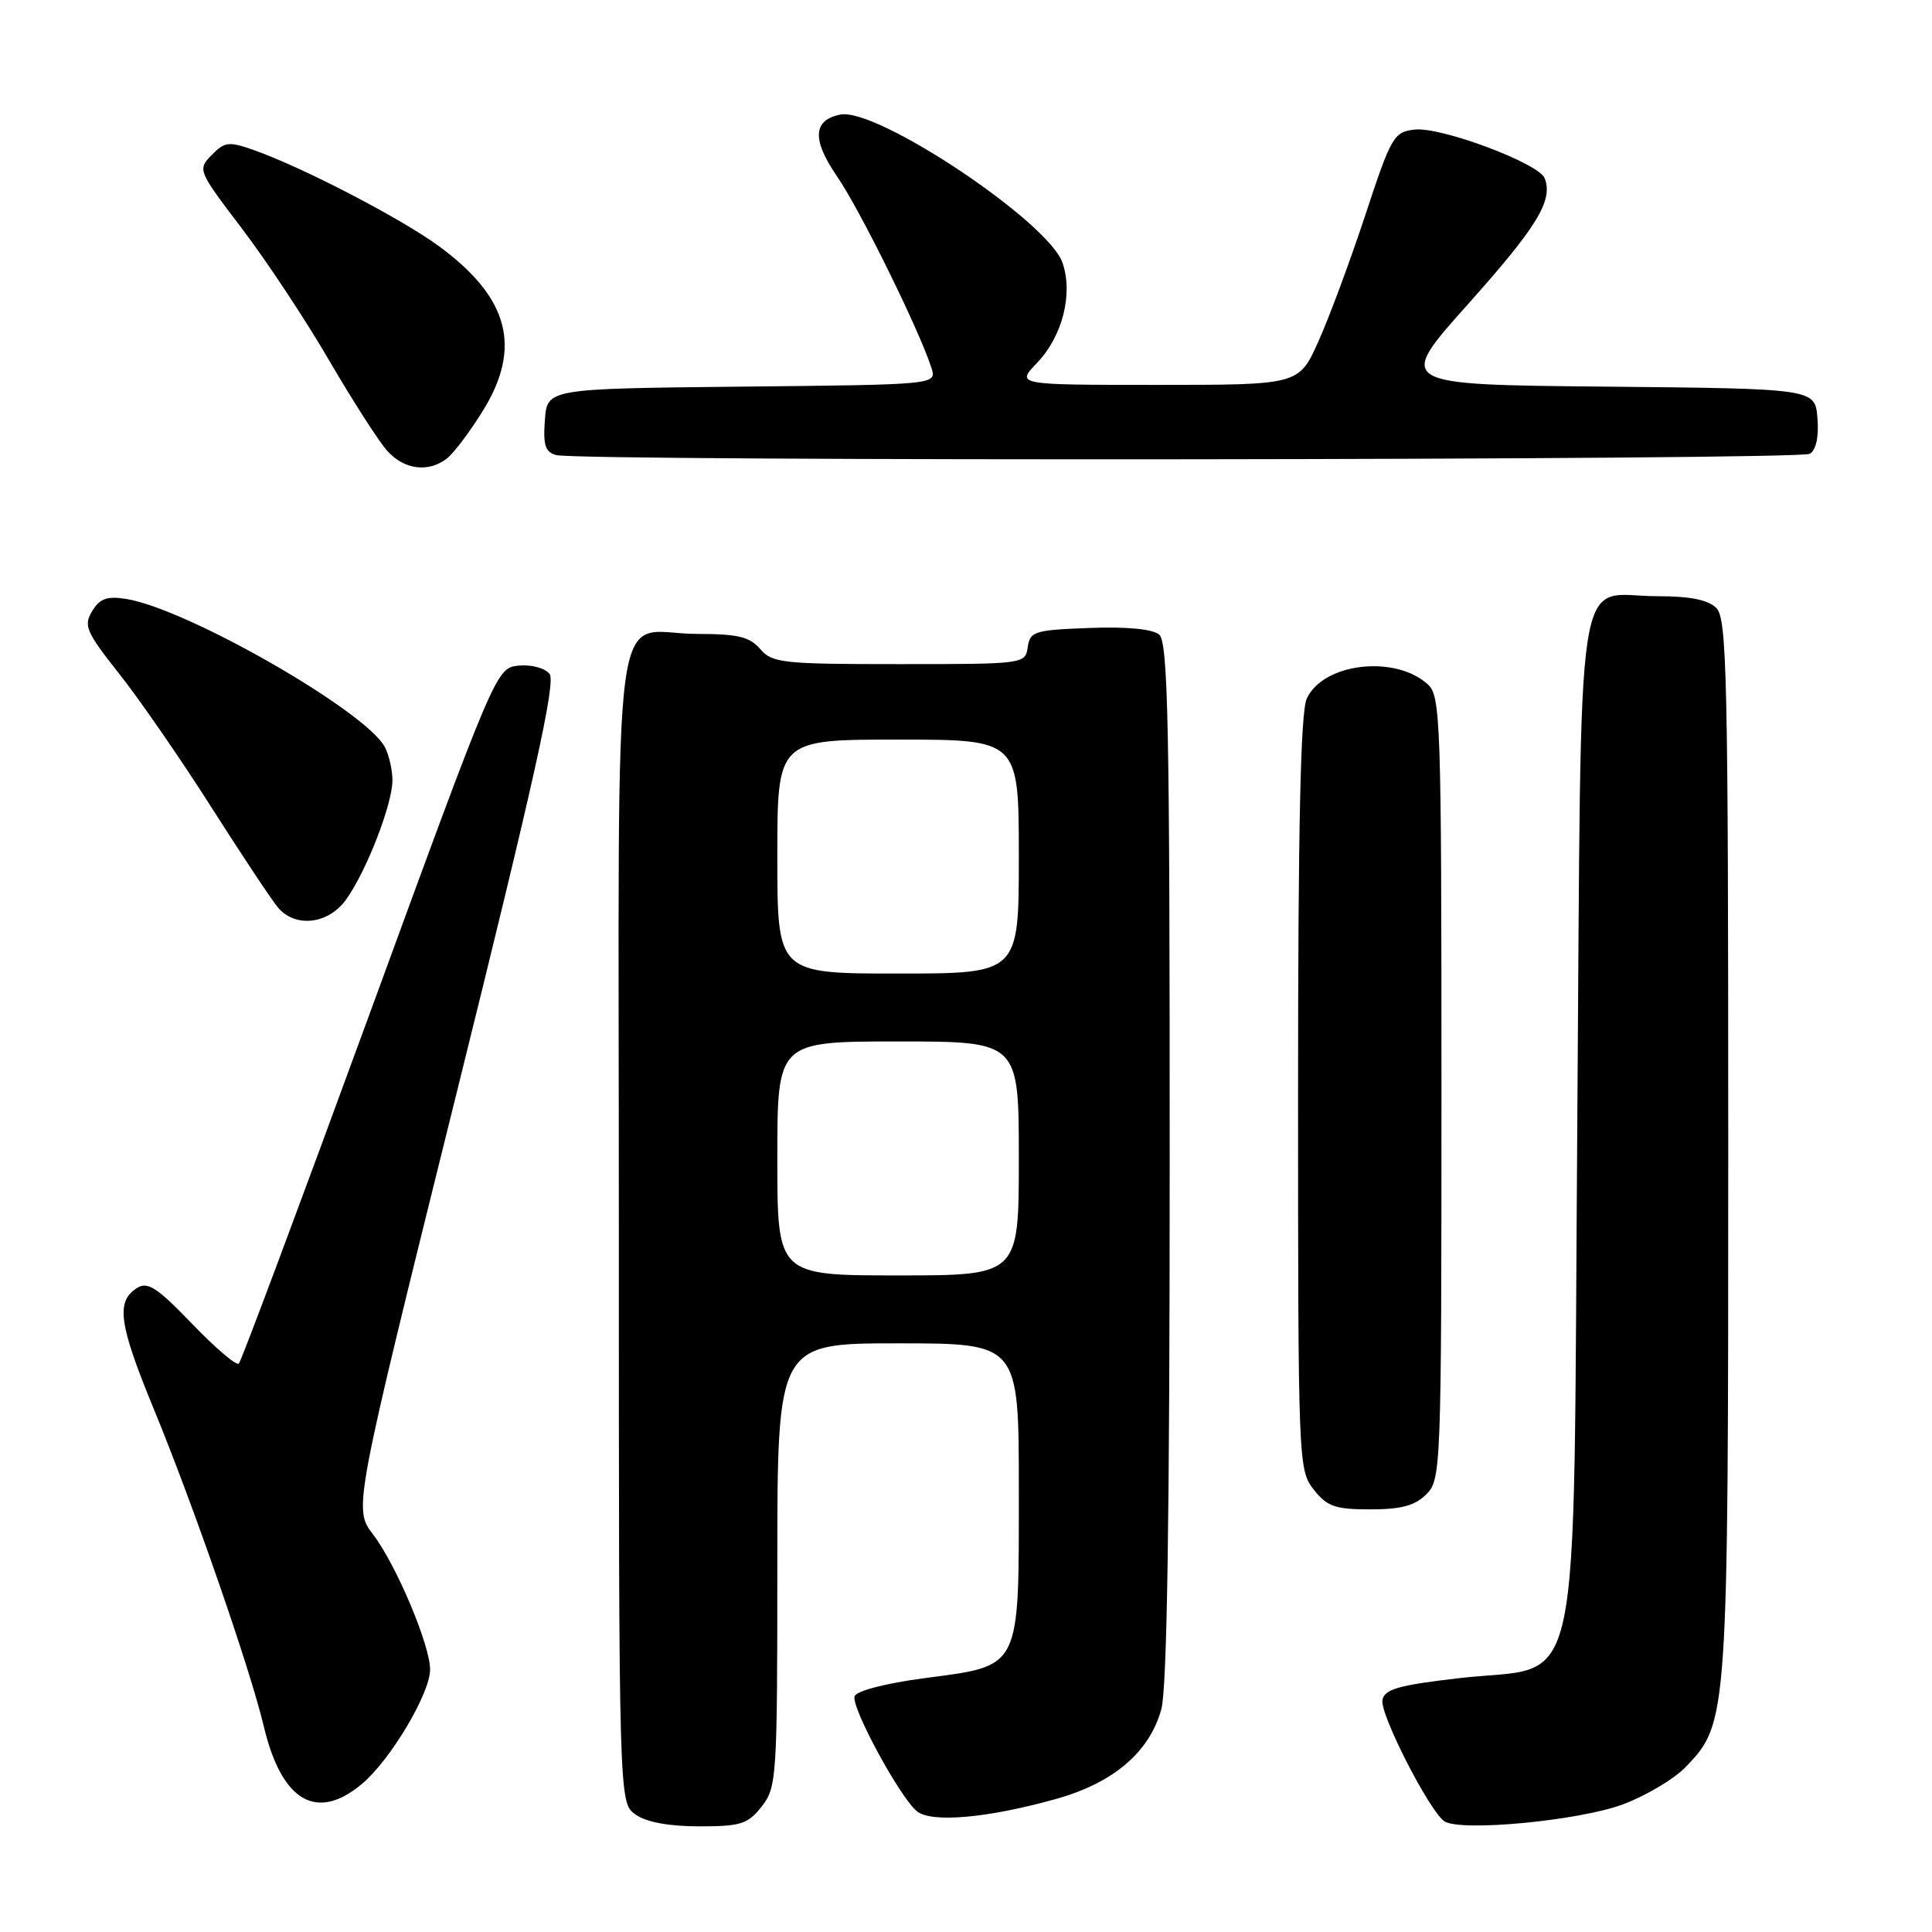 <?xml version="1.0" encoding="UTF-8" standalone="no"?>
<!DOCTYPE svg PUBLIC "-//W3C//DTD SVG 1.1//EN" "http://www.w3.org/Graphics/SVG/1.1/DTD/svg11.dtd" >
<svg xmlns="http://www.w3.org/2000/svg" xmlns:xlink="http://www.w3.org/1999/xlink" version="1.1" viewBox="0 0 256 256">
 <g >
 <path fill="currentColor"
d=" M 100.93 239.37 C 102.92 236.84 103.00 235.56 103.00 207.37 C 103.00 178.00 103.00 178.00 119.00 178.00 C 135.00 178.00 135.00 178.00 135.00 197.39 C 135.00 221.37 135.36 220.66 122.54 222.36 C 117.31 223.05 113.48 224.05 113.24 224.77 C 112.76 226.21 119.20 238.09 121.48 239.99 C 123.39 241.57 130.81 240.92 139.90 238.38 C 147.53 236.25 152.30 232.19 153.88 226.49 C 154.64 223.75 154.99 200.97 154.99 153.87 C 155.00 96.14 154.78 85.06 153.59 84.08 C 152.71 83.35 149.27 83.02 144.34 83.21 C 137.07 83.48 136.48 83.66 136.18 85.75 C 135.86 87.98 135.72 88.00 119.15 88.00 C 103.68 88.00 102.32 87.85 100.73 86.00 C 99.34 84.38 97.78 84.00 92.44 84.00 C 80.78 84.00 82.00 74.84 82.00 162.48 C 82.00 238.89 82.00 238.89 84.22 240.44 C 85.65 241.45 88.65 242.00 92.65 242.00 C 98.16 242.00 99.09 241.71 100.93 239.37 Z  M 215.07 239.08 C 218.13 237.93 221.86 235.71 223.37 234.13 C 228.98 228.28 229.00 227.93 229.00 151.91 C 229.00 89.82 228.83 81.97 227.43 80.57 C 226.34 79.48 223.96 79.00 219.62 79.00 C 208.50 79.00 209.57 71.90 209.00 148.90 C 208.41 227.82 209.98 220.43 193.38 222.36 C 185.28 223.30 183.46 223.82 183.18 225.27 C 182.83 227.11 189.34 239.87 191.36 241.31 C 193.39 242.76 209.21 241.27 215.07 239.08 Z  M 47.98 236.36 C 51.74 233.20 56.98 224.40 56.99 221.23 C 57.00 218.01 52.51 207.35 49.43 203.32 C 46.83 199.91 46.83 199.91 60.39 145.28 C 70.86 103.12 73.70 90.34 72.81 89.28 C 72.18 88.51 70.35 88.03 68.71 88.20 C 65.76 88.50 65.70 88.63 48.99 134.30 C 39.77 159.49 31.97 180.37 31.65 180.68 C 31.33 181.00 28.55 178.63 25.47 175.43 C 20.86 170.63 19.57 169.78 18.18 170.65 C 15.32 172.44 15.73 175.42 20.39 186.73 C 25.62 199.42 33.16 221.17 34.95 228.74 C 37.32 238.71 41.96 241.43 47.98 236.36 Z  M 189.00 198.00 C 190.95 196.05 191.00 194.67 191.00 144.15 C 191.00 95.33 190.89 92.21 189.18 90.67 C 184.83 86.73 175.29 87.86 173.15 92.58 C 172.33 94.36 172.00 109.57 172.00 144.91 C 172.00 193.80 172.04 194.78 174.07 197.37 C 175.86 199.63 176.90 200.00 181.57 200.00 C 185.67 200.00 187.49 199.51 189.00 198.00 Z  M 45.88 119.17 C 48.57 115.40 52.00 106.55 52.00 103.40 C 52.00 102.01 51.54 100.02 50.99 98.98 C 48.42 94.18 24.72 80.62 16.70 79.36 C 14.18 78.96 13.22 79.31 12.21 80.98 C 11.04 82.90 11.40 83.72 15.81 89.30 C 18.51 92.71 24.01 100.67 28.03 107.00 C 32.06 113.33 36.02 119.29 36.83 120.25 C 39.15 122.99 43.53 122.47 45.88 119.17 Z  M 59.22 60.75 C 60.11 60.06 62.22 57.27 63.91 54.55 C 69.21 46.07 67.47 39.45 58.16 32.62 C 53.21 28.98 40.16 22.20 33.73 19.92 C 30.31 18.71 29.80 18.76 28.05 20.54 C 26.16 22.48 26.21 22.60 32.07 30.30 C 35.33 34.59 40.54 42.46 43.64 47.80 C 46.75 53.13 50.20 58.51 51.32 59.75 C 53.57 62.25 56.78 62.65 59.22 60.75 Z  M 239.82 60.13 C 240.65 59.61 241.02 57.84 240.82 55.40 C 240.50 51.50 240.50 51.50 212.74 51.23 C 184.98 50.97 184.98 50.97 194.52 40.30 C 203.72 30.00 205.81 26.56 204.68 23.62 C 203.92 21.64 190.92 16.77 187.45 17.17 C 184.69 17.48 184.34 18.08 180.91 28.50 C 178.91 34.55 176.12 42.09 174.69 45.25 C 172.11 51.00 172.11 51.00 153.37 51.00 C 134.63 51.00 134.63 51.00 137.39 48.11 C 140.79 44.57 142.22 38.93 140.78 34.80 C 138.89 29.37 116.19 14.23 111.36 15.18 C 107.70 15.90 107.57 18.51 110.93 23.40 C 113.96 27.80 121.86 43.84 123.42 48.75 C 124.12 50.97 124.12 50.97 98.31 51.23 C 72.50 51.50 72.50 51.50 72.20 55.67 C 71.95 59.00 72.26 59.93 73.70 60.30 C 76.97 61.15 238.47 60.99 239.82 60.13 Z  M 103.00 153.50 C 103.00 138.00 103.00 138.00 119.00 138.00 C 135.00 138.00 135.00 138.00 135.00 153.50 C 135.00 169.00 135.00 169.00 119.00 169.00 C 103.00 169.00 103.00 169.00 103.00 153.50 Z  M 103.00 113.50 C 103.00 98.00 103.00 98.00 119.00 98.00 C 135.00 98.00 135.00 98.00 135.00 113.50 C 135.00 129.00 135.00 129.00 119.00 129.00 C 103.00 129.00 103.00 129.00 103.00 113.50 Z "/>
</g>
</svg>